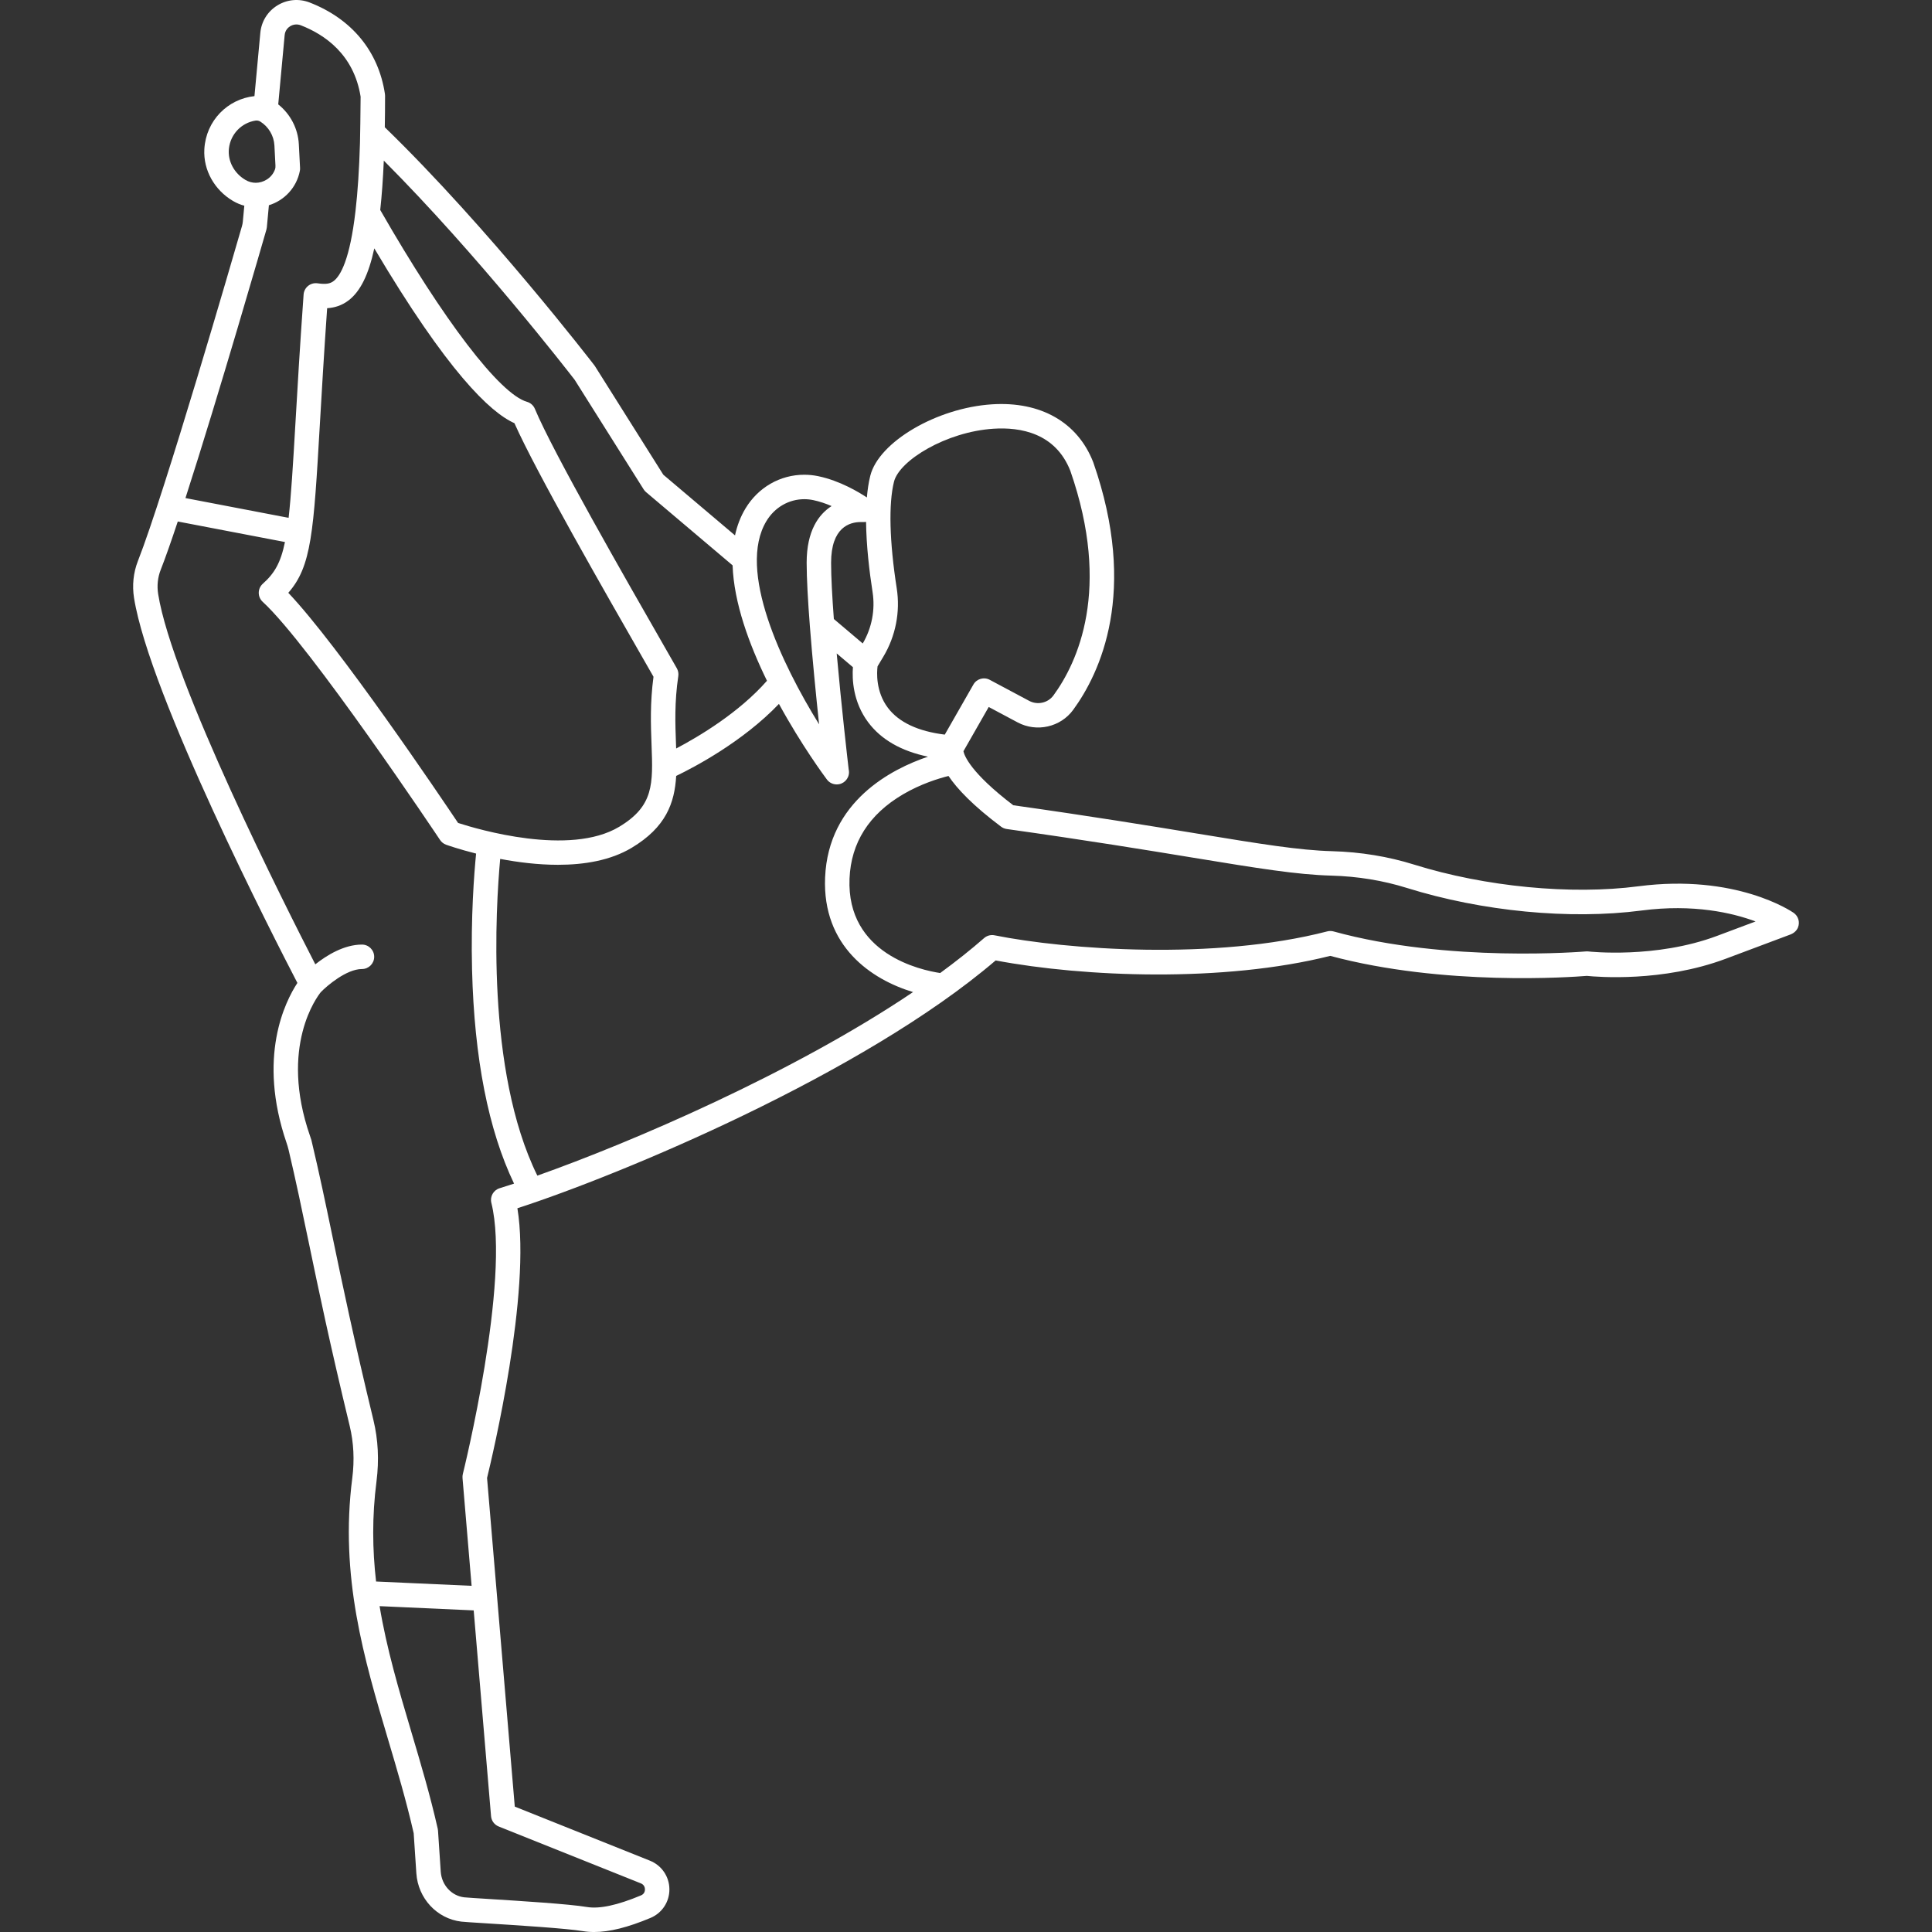 <?xml version="1.0" encoding="iso-8859-1"?>
<!-- Generator: Adobe Illustrator 18.0.0, SVG Export Plug-In . SVG Version: 6.00 Build 0)  -->
<!DOCTYPE svg PUBLIC "-//W3C//DTD SVG 1.1//EN" "http://www.w3.org/Graphics/SVG/1.1/DTD/svg11.dtd">
<svg version="1.1" id="Capa_1" xmlns="http://www.w3.org/2000/svg" xmlns:xlink="http://www.w3.org/1999/xlink" x="0px" y="0px"
	 viewBox="0 0 474.185 474.185" style="enable-background:new 0 0 474.185 474.185;fill:white; width:45px; height:45px" xml:space="preserve">
<rect x="0" y="0" width="474.185" height="474.185" fill="#333333" stroke="none"/>
<path d="M440.217,224.036c-0.569-0.394-14.225-9.623-38.096-6.508c-16.518,2.158-37.609,0.119-55.036-5.319
	c-6.383-1.995-13.157-3.104-20.134-3.296c-8.093-0.218-17.476-1.756-33.021-4.305c-11.534-1.891-25.852-4.239-45.233-6.968
	c-10.521-8.007-12.02-12.215-12.232-13.262l6.204-10.857l7.101,3.787c4.664,2.488,10.524,1.165,13.626-3.078
	c6.604-9.038,16.03-28.943,4.947-60.715c-0.012-0.035-0.025-0.07-0.039-0.105c-3.825-9.773-12.877-14.94-24.84-14.172
	c-13.552,0.869-27.787,9.228-29.864,17.538c-0.406,1.622-0.672,3.422-0.837,5.323c-1.936-1.286-6.636-4.122-11.945-5.226
	c-1.126-0.234-2.274-0.353-3.415-0.353c-5.919,0-11.316,3.096-14.438,8.283c-1.225,2.035-2.059,4.253-2.566,6.601l-17.598-14.891
	l-16.753-26.608c-0.049-0.078-0.102-0.154-0.158-0.227c-0.259-0.338-25.891-33.661-51.445-58.444
	c0.043-2.429,0.065-5.021,0.065-7.726c-0.011-0.147-0.021-0.296-0.032-0.443c-1.569-10.459-8.13-18.431-18.475-22.45
	c-2.649-1.025-5.547-0.758-7.953,0.733c-2.385,1.479-3.9,3.933-4.157,6.728l-1.44,15.516c-6.556,0.703-11.898,5.999-12.298,13.013
	c-0.296,5.188,2.527,10.063,7.005,12.702l0.057,0.034c0.865,0.509,1.79,0.891,2.746,1.148L59.6,54.382
	c-0.035,0.374-0.104,0.742-0.208,1.103c-2.185,7.563-18.967,65.452-25.547,82.216c-1.109,2.84-1.438,5.97-0.948,9.054
	c3.807,23.856,34.4,83.528,40.095,94.491c-3.012,4.582-9.876,18.208-2.657,39.272c0.191,0.557,0.364,1.134,0.5,1.707
	c1.824,7.729,3.258,14.627,4.909,22.56c2.428,11.67,5.18,24.898,10.089,45.209c0.979,4.071,1.192,8.367,0.632,12.765
	c-3.117,24.158,2.912,44.431,8.743,64.037c2.225,7.48,4.524,15.212,6.325,23.141l0.654,9.837
	c0.413,6.158,5.047,11.145,11.019,11.858c0.658,0.078,2.529,0.197,6.362,0.438c7.254,0.455,19.395,1.217,23.448,1.892
	c0.889,0.148,1.818,0.224,2.794,0.224c3.781,0,8.264-1.126,13.835-3.454c2.849-1.188,4.675-3.954,4.651-7.046
	c-0.024-3.108-1.901-5.859-4.781-7.008l-33.17-13.273l-6.803-80.662c1.27-5.18,10.869-45.49,7.448-66.194
	c25.376-8.233,84.831-32.964,117.381-60.823c21.732,4.11,56.005,5.448,82.116-1.121c27.885,7.49,59.366,5.206,62.989,4.911
	c2.516,0.257,18.609,1.599,34.088-4.205l15.854-5.945c0.83-0.311,1.55-0.919,1.877-1.743
	C441.824,226.283,441.343,224.816,440.217,224.036z M220.091,144.394c-1.786-11.461-2.024-20.753-0.671-26.165
	c1.308-5.233,12.837-12.263,24.427-13.005c6.581-0.423,15.184,1.029,18.849,10.32c10.152,29.153,1.763,47.062-4.145,55.145
	c-1.35,1.847-3.912,2.416-5.958,1.325l-9.672-5.158c-1.432-0.765-3.211-0.251-4.016,1.159l-7.022,12.289
	c-6.557-0.815-11.262-3.01-13.956-6.572c-3.031-4.009-2.721-8.763-2.542-10.19l1.411-2.352
	C219.822,156.145,220.992,150.18,220.091,144.394z M224.097,243.493c-29.544,19.924-69.253,36.912-92.212,45.051
	c-12.737-25.864-10.189-66.108-9.119-77.737c4.288,0.813,9.219,1.447,14.181,1.447c6.431-0.001,12.913-1.064,18.105-4.18
	c8.386-5.032,10.515-10.951,10.909-17.634c4.417-2.129,16.34-8.382,25.219-17.678c5.578,10.221,11.221,17.822,11.776,18.563
	c0.58,0.773,1.477,1.2,2.401,1.2c0.014,0,0.029,0,0.043,0c1.646-0.013,2.976-1.351,2.976-3c0-0.239-0.028-0.471-0.081-0.693
	c-0.265-2.279-1.778-15.46-2.939-28.454l3.981,3.37c-0.212,2.847-0.033,8.469,3.739,13.517c3.18,4.256,8.112,7.082,14.687,8.449
	c-8.875,2.996-24.472,10.911-25.254,29.662C201.807,232.302,213.917,240.418,224.097,243.493z M78.501,104.213
	c0.447-7.702,0.996-17.141,1.793-28.571c1.719-0.105,3.556-0.599,5.289-1.936c2.854-2.202,4.876-6.25,6.283-12.749
	c17.917,30.23,28.43,40.254,34.393,42.905c5.271,11.881,22.393,41.75,31.74,58.057l2.394,4.181
	c-0.864,6.435-0.66,11.856-0.48,16.667c0.365,9.706,0.566,15.053-7.949,20.163c-12.165,7.298-34.719,0.613-39.532-0.947
	c-4.23-6.313-29.233-43.391-41.672-56.487C76.479,139.008,76.968,130.608,78.501,104.213z M211.25,128.13
	c0.184,0,0.994,0.027,1.313-0.044c0.071,5.891,0.805,12.136,1.599,17.232c0.676,4.336-0.18,8.808-2.41,12.613l-7.093-6.005
	c-0.406-5.416-0.677-10.332-0.677-13.806C203.982,129.428,208.536,128.13,211.25,128.13z M188.106,127.895
	c2.026-3.367,5.501-5.376,9.296-5.376c0.73,0,1.468,0.076,2.193,0.227c1.579,0.329,3.117,0.864,4.508,1.461
	c-3.163,2.034-6.121,6.04-6.121,13.914c0,3.917,0.321,9.487,0.788,15.529c0,0.001,0,0.001,0,0.002
	c0.628,8.134,1.522,17.127,2.264,24.127C191.836,162.921,180.868,139.923,188.106,127.895z M141.046,93.22l16.925,26.88
	c0.164,0.26,0.366,0.493,0.601,0.691l21.233,17.966c0.312,9.158,4.049,19.362,8.438,28.33c-6.886,7.848-16.772,13.718-22.288,16.623
	c-0.014-0.388-0.028-0.777-0.043-1.169c-0.181-4.806-0.386-10.253,0.565-16.595c0.1-0.667-0.027-1.348-0.362-1.933l-2.908-5.079
	c-9.617-16.777-27.518-48.005-31.927-58.586c-0.351-0.843-1.066-1.479-1.944-1.73c-6.665-1.907-20.433-19.919-36.013-47.084
	c0.392-3.575,0.681-7.589,0.877-12.115C117.348,62.629,139.51,91.23,141.046,93.22z M56.185,36.474
	c0.396-3.606,3.124-6.334,6.51-6.874c0.411-0.066,0.842,0.02,1.195,0.241c2.015,1.263,3.337,3.459,3.463,5.877l0.255,4.928
	c0.016,0.312-0.009,0.631-0.114,0.925c-0.776,2.166-2.864,3.293-4.715,3.293c-0.888,0-1.736-0.234-2.522-0.696l-0.05-0.029
	C57.521,42.555,55.845,39.575,56.185,36.474z M65.392,56.332c0.052-0.181,0.087-0.366,0.104-0.553l0.501-5.406
	c3.816-1.17,6.814-4.359,7.599-8.439c0.046-0.238,0.063-0.48,0.05-0.722l-0.301-5.806c-0.201-3.873-2.097-7.431-5.056-9.787
	l1.577-16.994c0.114-1.243,0.891-1.899,1.344-2.18c0.791-0.49,1.749-0.577,2.623-0.238c5.794,2.251,13.023,7.116,14.676,17.524
	c-0.001,3.073-0.131,10.488-0.157,11.364c-0.19,6.481-0.559,12.085-1.099,16.694c-0.003,0.025-0.006,0.049-0.009,0.074
	c-1.366,11.782-3.65,15.798-5.327,17.092c-0.923,0.713-1.966,0.864-3.986,0.576c-0.822-0.117-1.659,0.113-2.307,0.636
	c-0.647,0.522-1.049,1.291-1.108,2.121c-0.914,12.797-1.52,23.21-2.005,31.577c-0.607,10.452-1.06,17.821-1.673,23.229l-25.32-4.849
	C53.752,96.742,64.797,58.401,65.392,56.332z M122.395,448.287l34.893,13.961c0.901,0.359,1.004,1.156,1.007,1.482
	c0.003,0.318-0.086,1.098-0.961,1.463c-5.841,2.44-10.199,3.374-13.331,2.849c-4.357-0.727-16.214-1.47-24.06-1.962
	c-2.833-0.178-5.508-0.346-6.027-0.408c-3.107-0.371-5.523-3.022-5.743-6.3l-0.67-10.07c-0.01-0.155-0.033-0.31-0.067-0.461
	c-1.852-8.205-4.203-16.11-6.477-23.756c-3.076-10.344-6.052-20.394-7.795-30.878l23.097,1.044l4.259,50.502
	C120.615,446.886,121.341,447.866,122.395,448.287z M120.598,295.23c4.761,19.042-6.882,66.072-7,66.545
	c-0.08,0.32-0.106,0.651-0.079,0.979l2.232,26.468l-23.448-1.06c-0.896-7.809-1.014-15.925,0.111-24.641
	c0.653-5.127,0.401-10.15-0.75-14.934c-4.888-20.22-7.629-33.398-10.048-45.024c-1.732-8.328-3.229-15.521-5.19-23.756
	c-0.026-0.108-0.255-0.768-0.333-0.991c-7.638-21.99,1.84-34.314,2.646-35.305c1.477-1.533,6.3-5.675,10.102-5.675
	c1.657,0,3-1.343,3-3c0-1.657-1.343-3-3-3c-4.423,0-8.689,2.659-11.452,4.847c-7.341-14.27-35.122-69.269-38.569-90.87
	c-0.322-2.03-0.111-4.08,0.609-5.923c1.153-2.937,2.596-7.054,4.206-11.894l26.305,5.037c-1.06,5.163-2.629,7.743-5.426,10.229
	c-0.634,0.564-1.001,1.37-1.007,2.219c-0.006,0.849,0.347,1.661,0.973,2.234c11.597,10.63,43.213,57.976,43.531,58.453
	c0.358,0.537,0.879,0.944,1.487,1.161c0.36,0.128,3.169,1.115,7.355,2.172c-0.474,4.803-1.319,15.542-0.991,28.565
	c0.547,21.717,4.016,39.326,10.307,52.439c-1.262,0.416-2.446,0.794-3.545,1.132C121.103,292.104,120.212,293.683,120.598,295.23z
	 M421.456,229.693c-15.093,5.66-31.436,3.848-31.596,3.83c-0.204-0.024-0.41-0.027-0.614-0.009
	c-0.335,0.029-33.818,2.853-61.939-4.904c-0.507-0.139-1.042-0.144-1.551-0.012c-27.628,7.163-63.972,4.5-81.659,0.962
	c-0.916-0.183-1.862,0.07-2.564,0.684c-3.308,2.895-6.927,5.757-10.777,8.573c-4.687-0.701-23.024-4.632-22.25-23.19
	c0.367-8.809,4.782-15.761,13.123-20.664c4.361-2.563,8.733-3.9,11.17-4.509c2.134,3.177,6.022,7.282,12.91,12.447
	c0.405,0.304,0.881,0.501,1.383,0.571c19.705,2.766,34.211,5.144,45.867,7.056c15.795,2.59,25.329,4.153,33.828,4.382
	c6.425,0.176,12.652,1.194,18.509,3.025c18.479,5.765,40.012,7.837,57.602,5.541c12.78-1.667,22.332,0.579,27.987,2.681
	L421.456,229.693z"/>
<g>
</g>
<g>
</g>
<g>
</g>
<g>
</g>
<g>
</g>
<g>
</g>
<g>
</g>
<g>
</g>
<g>
</g>
<g>
</g>
<g>
</g>
<g>
</g>
<g>
</g>
<g>
</g>
<g>
</g>
</svg>
